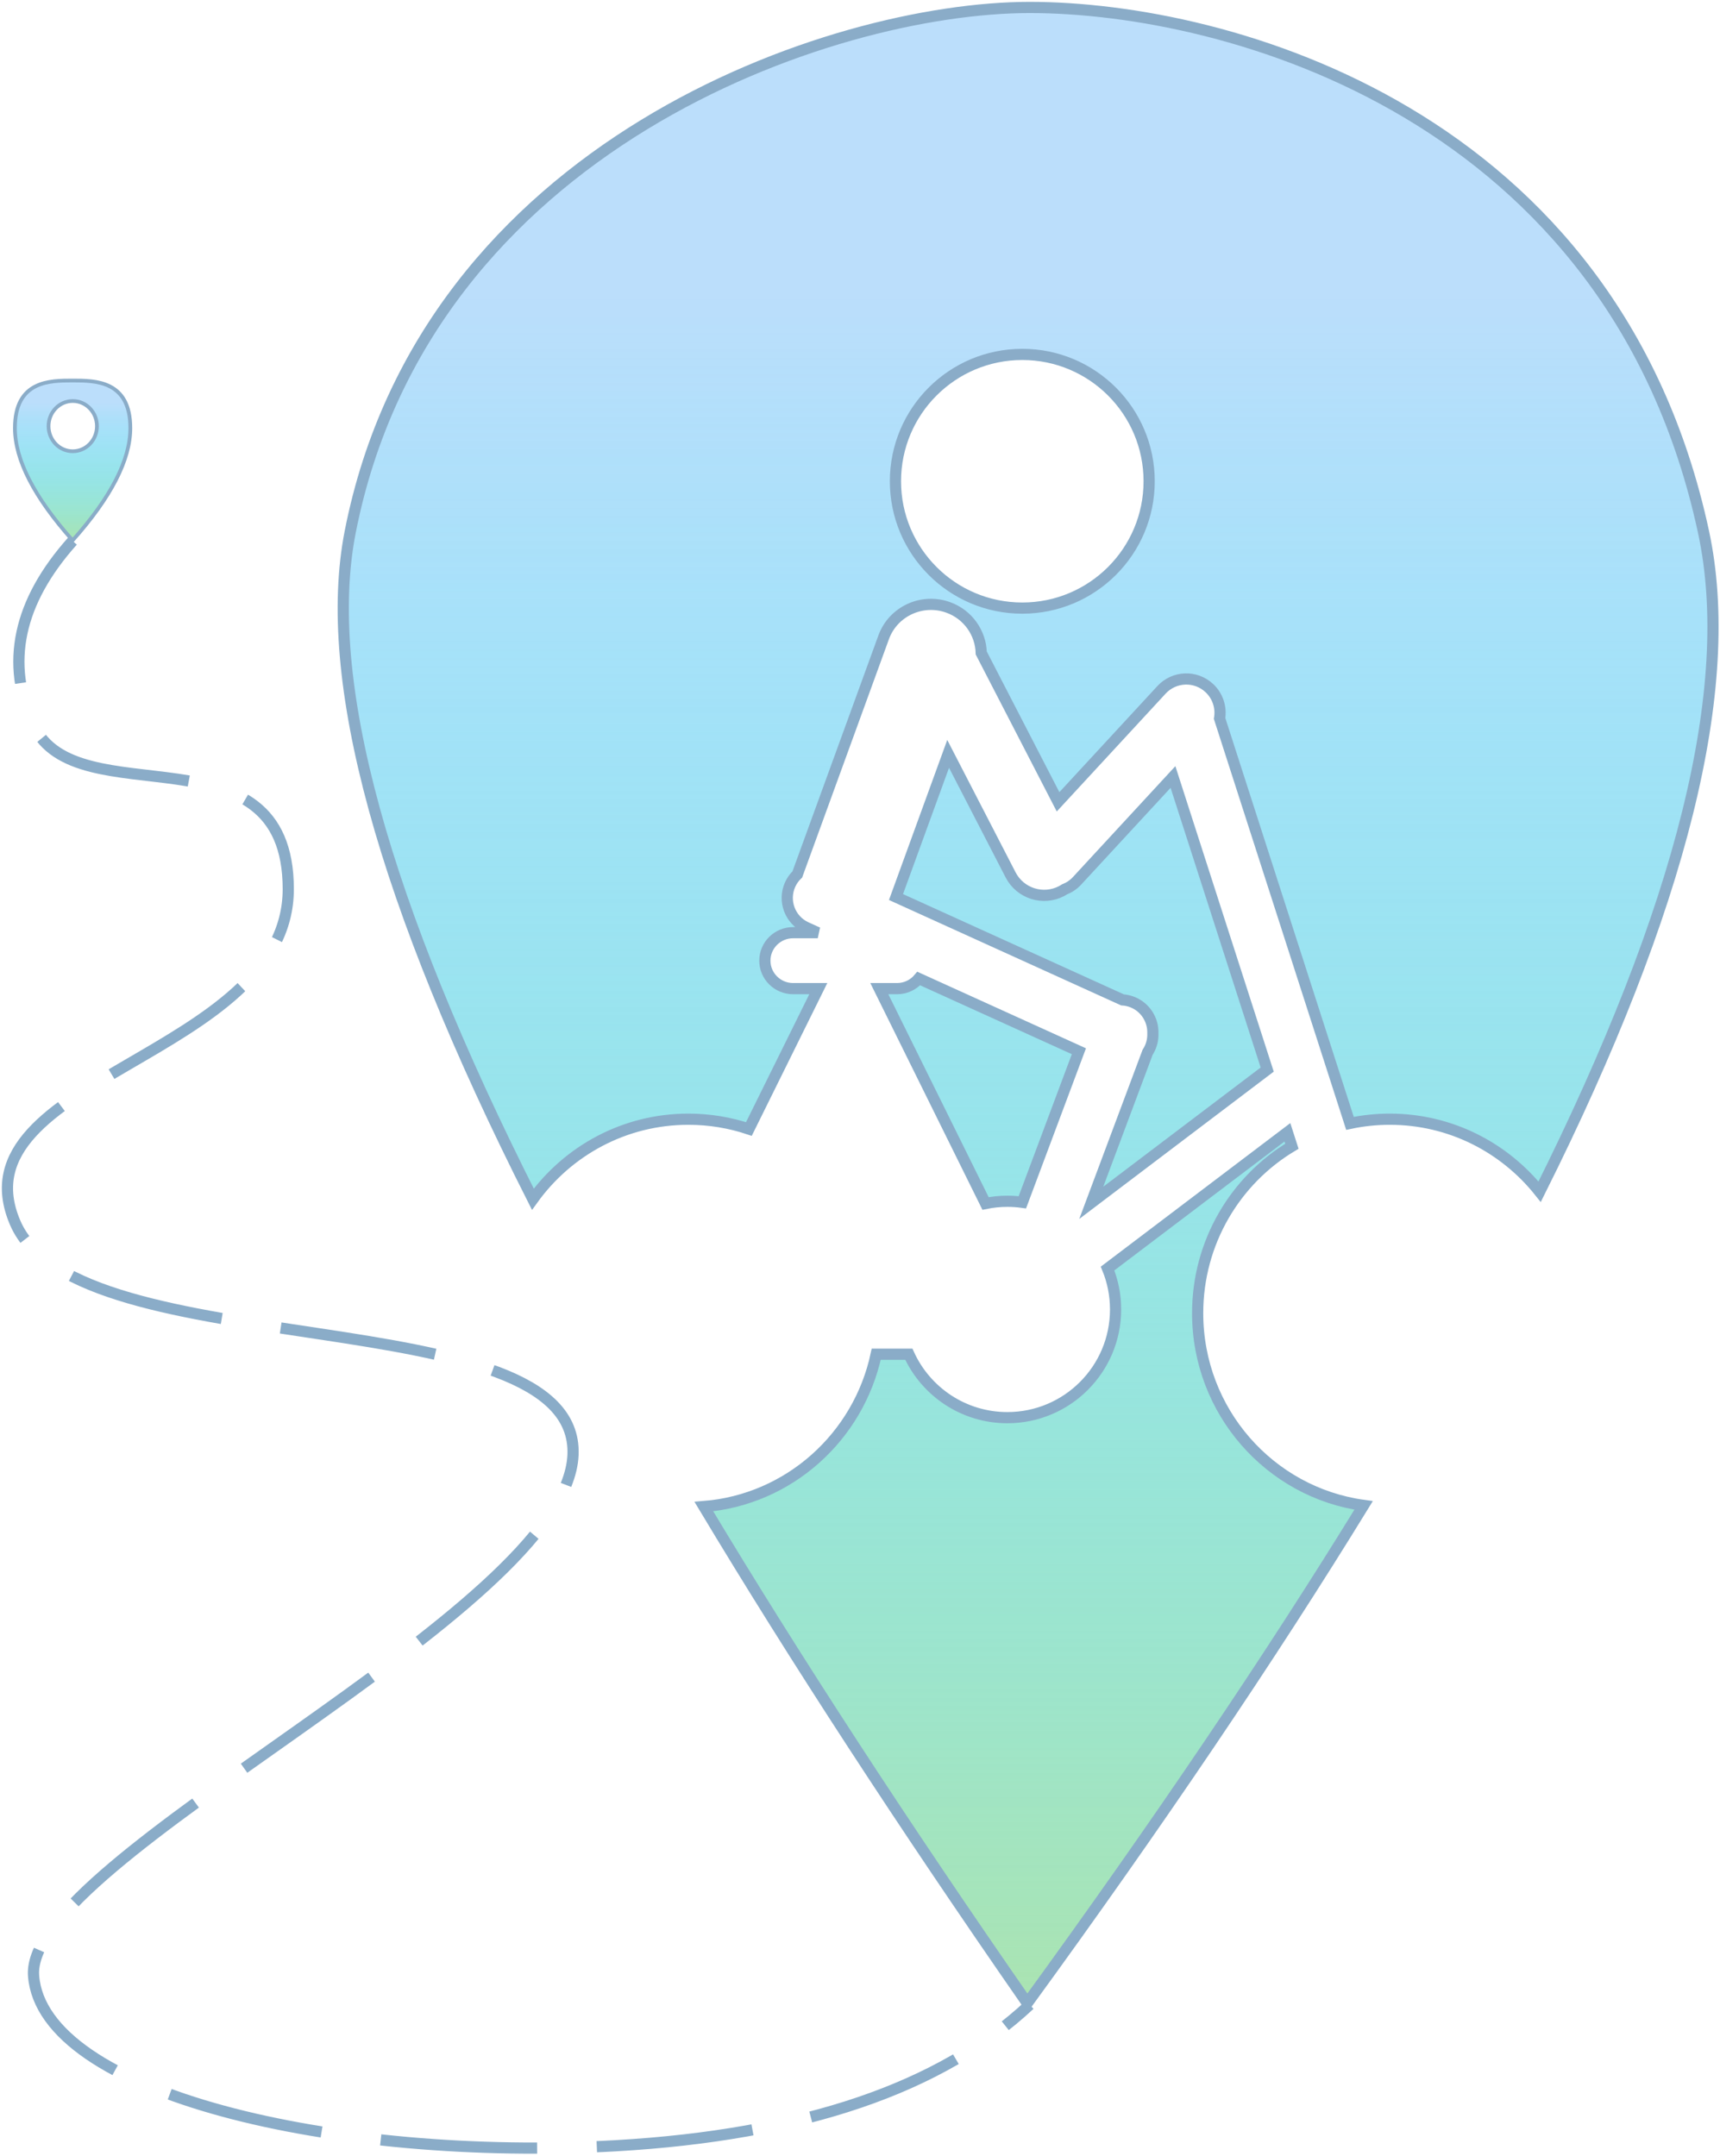 <?xml version="1.0" encoding="UTF-8"?>
<svg width="461px" height="578px" viewBox="0 0 461 578" version="1.1" xmlns="http://www.w3.org/2000/svg" xmlns:xlink="http://www.w3.org/1999/xlink">
    <!-- Generator: Sketch 48.2 (47327) - http://www.bohemiancoding.com/sketch -->
    <title>icon</title>
    <desc>Created with Sketch.</desc>
    <defs>
        <linearGradient x1="50%" y1="13.781%" x2="50%" y2="100.403%" id="linearGradient-1">
            <stop stop-color="#1EF5FF" stop-opacity="0" offset="0%"></stop>
            <stop stop-color="#A6E5A0" stop-opacity="0.8" offset="100%"></stop>
        </linearGradient>
        <path d="M324.875,190.569 C325.362,187.658 324.422,184.565 322.098,182.411 C318.431,179.012 312.708,179.234 309.315,182.907 L281.586,212.928 L260.996,173.033 C260.862,167.687 257.474,162.721 252.094,160.797 C245.093,158.292 237.369,161.888 234.842,168.827 L211.804,232.103 C211.77,232.196 211.737,232.29 211.706,232.383 C210.915,233.134 210.253,234.047 209.775,235.103 C207.799,239.472 209.732,244.62 214.093,246.6 L217.176,248 L210.573,248 C206.39,248 203,251.358 203,255.5 C203,259.642 206.39,263 210.573,263 L217.323,263 L198.718,300.63 C193.62,298.924 188.167,298 182.5,298 C165.357,298 150.18,306.454 140.821,319.45 C100.451,239.566 84.132,179.938 91.865,140.564 C112.218,36.929 220.825,-2.62822498e-14 273.967,0 C327.108,2.62963497e-14 430.438,28.458 454.579,140.564 C463.512,182.049 448.873,241.009 410.66,317.445 C401.224,305.591 386.745,298 370.5,298 C366.84,298 363.269,298.385 359.825,299.118 L324.875,190.569 Z M312.386,206.268 L337.638,284.695 L290.484,320.415 L305.579,280.076 C305.82,279.706 306.037,279.313 306.225,278.897 C306.796,277.635 307.04,276.308 306.995,275.011 C307.123,271.377 304.956,267.907 301.378,266.558 C300.548,266.245 299.701,266.068 298.86,266.016 L238.149,238.45 L252.123,200.07 L268.862,232.505 C271.436,237.492 277.552,239.441 282.523,236.859 C282.813,236.708 283.094,236.545 283.364,236.371 C284.59,235.887 285.73,235.127 286.685,234.093 L312.386,206.268 Z M233.677,263 L238.427,263 C240.769,263 242.862,261.947 244.251,260.294 L287.17,279.782 L272.018,320.276 C270.705,320.094 269.363,320 268,320 C265.996,320 264.04,320.203 262.15,320.59 L233.677,263 Z M344.255,305.249 C329.131,314.311 319,330.967 319,350 C319,376.3 338.345,398.062 363.478,401.521 C338.447,442.274 308.398,486.747 273.331,534.94 C239.851,486.71 210.957,442.341 186.649,401.834 C209.499,399.995 228.13,383.102 232.845,361 L241.591,361 C246.156,371.028 256.264,378 268,378 C284.016,378 297,365.016 297,349 C297,345.116 296.237,341.411 294.852,338.026 L343.052,301.512 L344.255,305.249 Z M272,161 C290.778,161 306,145.778 306,127 C306,108.222 290.778,93 272,93 C253.222,93 238,108.222 238,127 C238,145.778 253.222,161 272,161 Z" id="path-2"></path>
        <path d="M17.467,142.855 C7.156,131.279 2,121.242 2,112.745 C2,100 11.393,100 17.467,100 C23.541,100 32.934,100 32.934,112.745 C32.934,121.242 27.778,131.279 17.467,142.855 Z M17.498,118.962 C21.08,118.962 23.985,115.946 23.985,112.225 C23.985,108.505 21.08,105.489 17.498,105.489 C13.915,105.489 11.011,108.505 11.011,112.225 C11.011,115.946 13.915,118.962 17.498,118.962 Z" id="path-3"></path>
    </defs>
    <g id="A6" stroke="none" stroke-width="1" fill="none" fill-rule="evenodd" transform="translate(-69, -11)">
        <g id="icon" transform="translate(71, 13)">
            <g id="Combined-Shape" stroke-linecap="round">
                <use fill="#BBDEFB" fill-rule="evenodd" xlink:href="#path-2"></use>
                <use fill="url(#linearGradient-1)" fill-rule="evenodd" style="mix-blend-mode: darken;" xlink:href="#path-2"></use>
                <use stroke="#8AACC8" stroke-width="3" xlink:href="#path-2"></use>
            </g>
            <path d="M17.463,143 C2.838,159.362 -0.65,175.833 6.999,192.414 C18.471,217.285 75.264,191.395 75.264,236.309 C75.264,281.223 -14.646,286.816 2.073,325.773 C18.792,364.73 153.231,345.5 151.585,387.913 C149.938,430.326 4.559,496.009 6.999,527.617 C9.438,559.225 87.85,577.484 163.053,573.16 C213.189,570.277 250.165,557.68 273.983,535.367" id="Path-4" stroke="#8AACC8" stroke-width="3" stroke-dasharray="42,16"></path>
            <g id="Combined-Shape">
                <use fill="#BBDEFB" xlink:href="#path-3"></use>
                <use stroke="#8AACC8" stroke-width="1" fill="url(#linearGradient-1)" xlink:href="#path-3"></use>
            </g>
        </g>
    </g>
</svg>